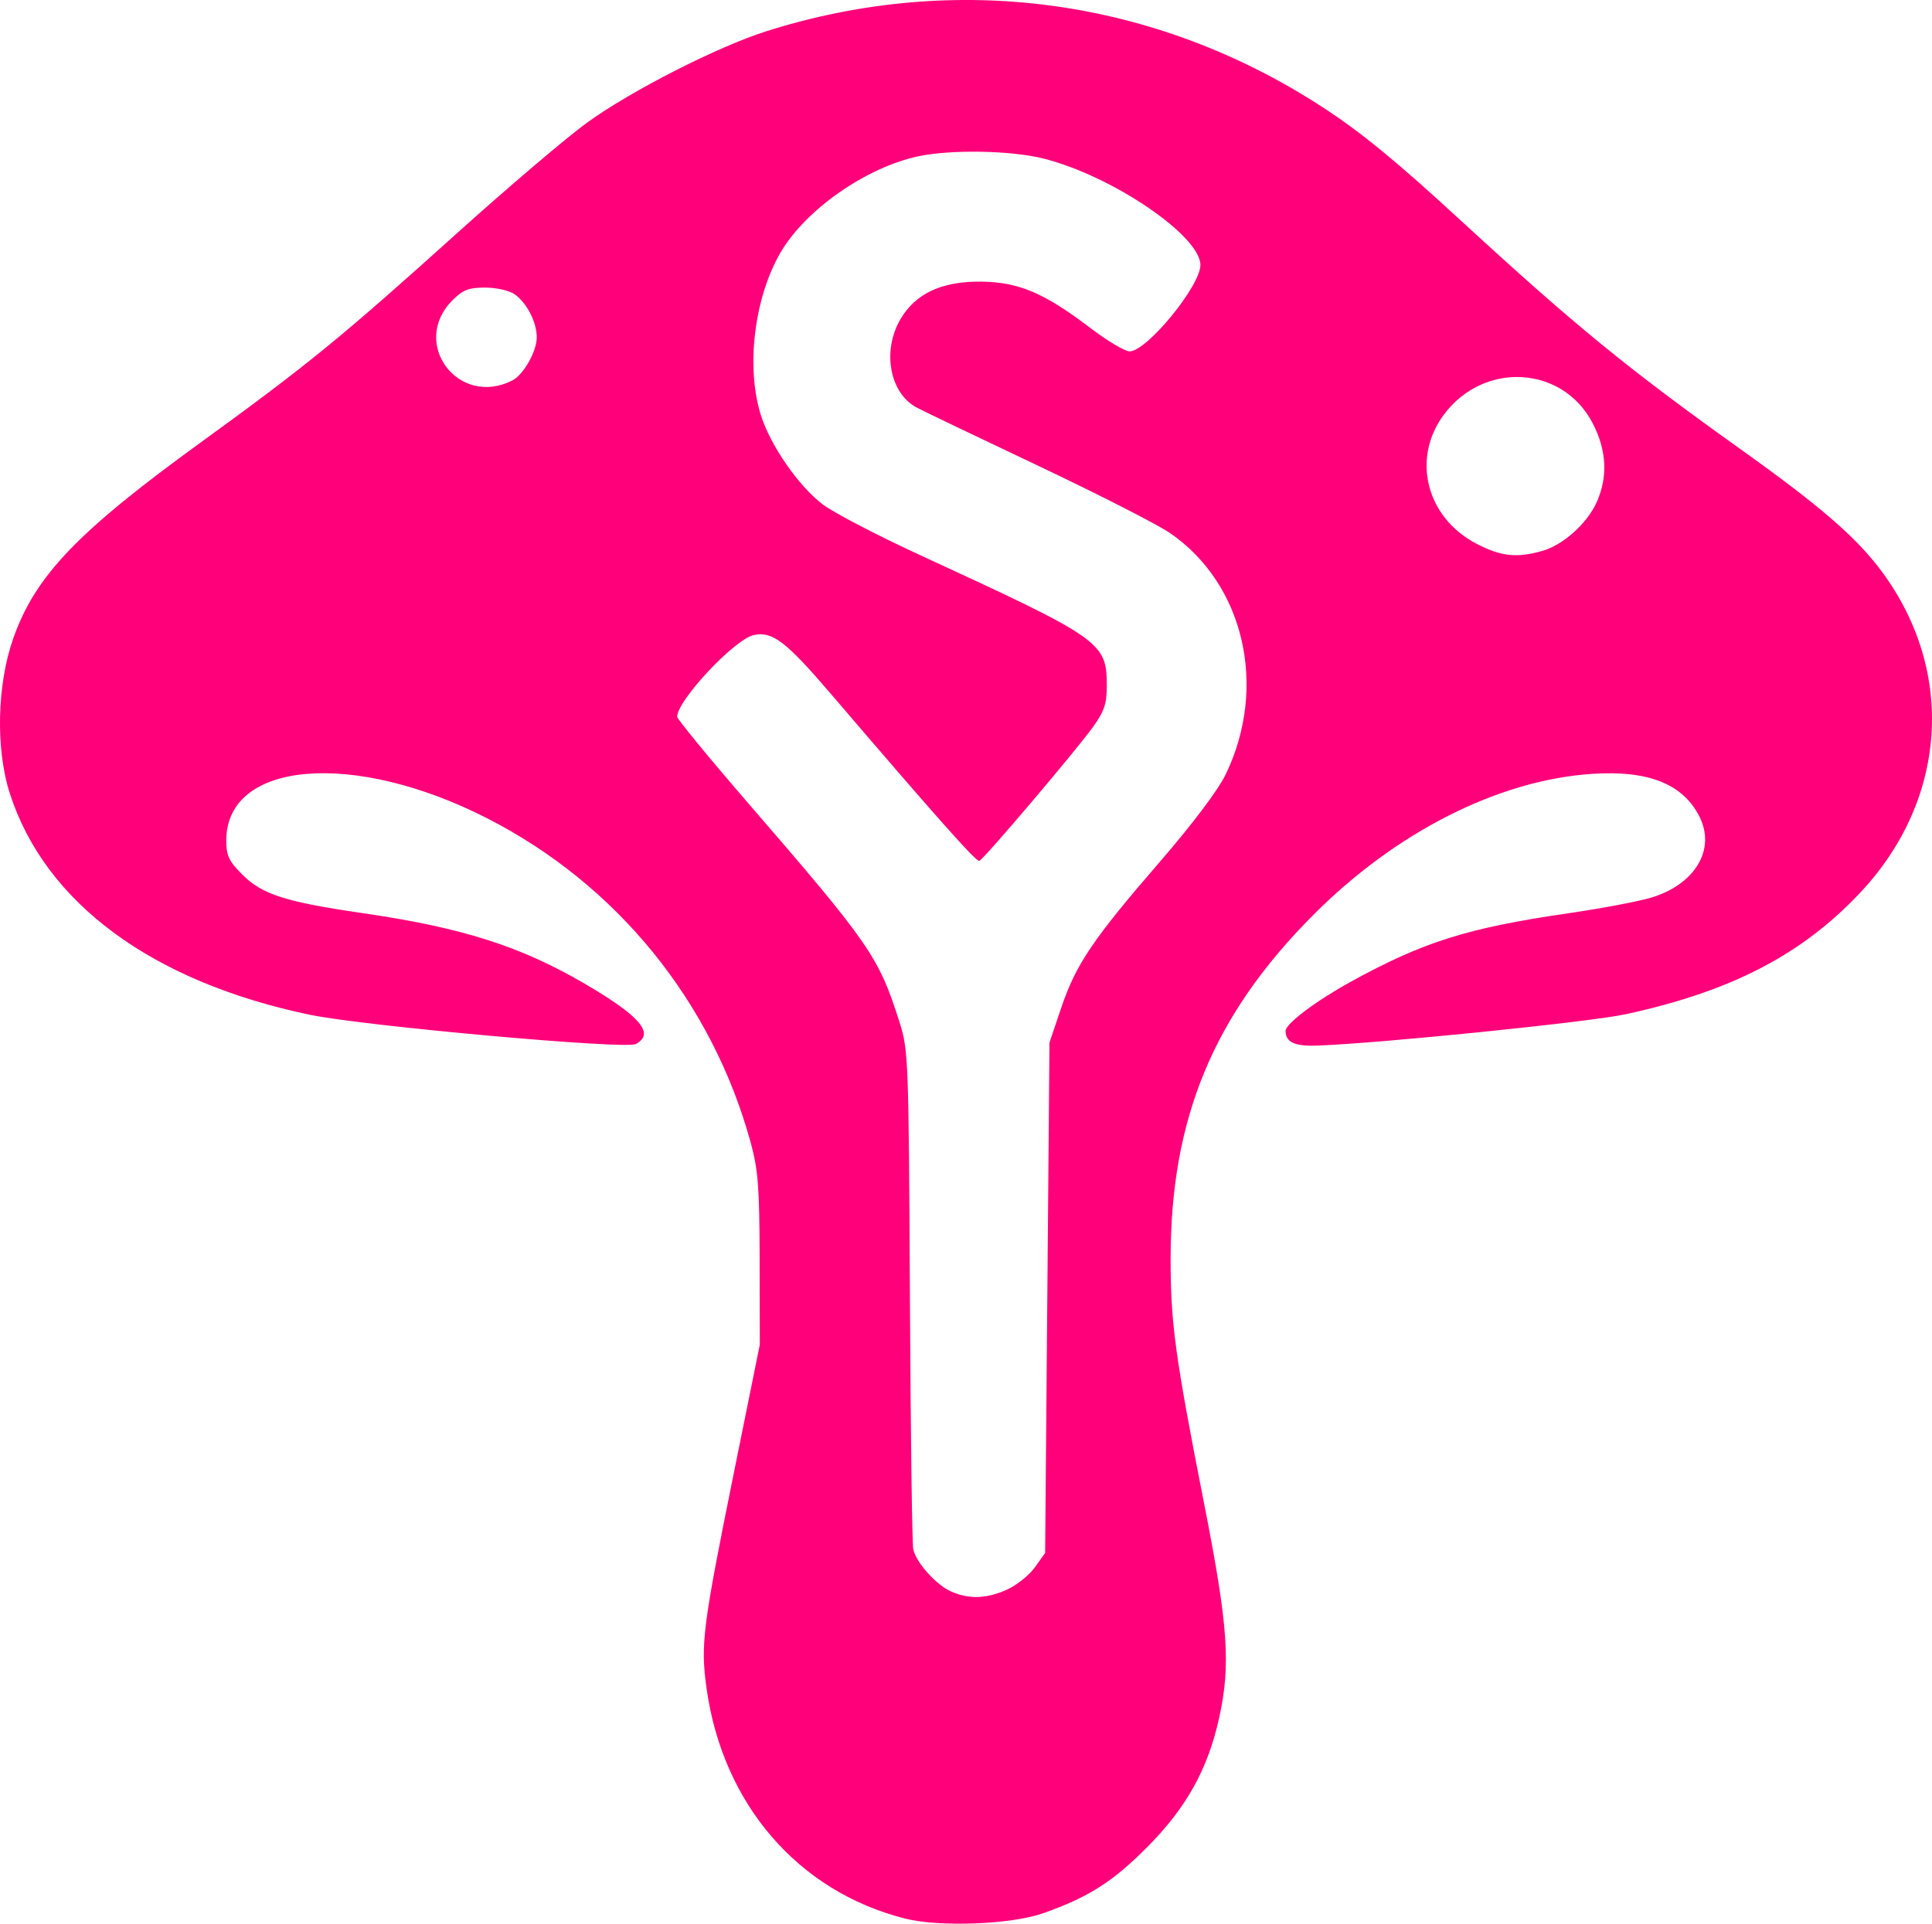 <?xml version="1.0" encoding="UTF-8" standalone="no"?>
<!-- Created with Inkscape (http://www.inkscape.org/) -->

<svg
   width="120.169mm"
   height="119.669mm"
   viewBox="0 0 120.169 119.669"
   version="1.1"
   id="svg1"
   xmlns="http://www.w3.org/2000/svg"
   xmlns:svg="http://www.w3.org/2000/svg">
  <defs
     id="defs1" />
  <g
     id="layer1"
     transform="translate(-42.946,-42.588)">
    <path
       style="fill:#FF007a;fill-opacity:1;stroke-width:0.265"
       d="m 99.239,161.938 c -6.652,-1.683 -11.337,-7.116 -12.344,-14.313 -0.383,-2.735 -0.249,-3.796 1.679,-13.326 l 1.633,-8.07 -0.012,-5.292 c -0.01,-4.526 -0.092,-5.582 -0.565,-7.302 -2.404,-8.739 -8.321,-16.019 -16.36,-20.132 -8.326,-4.259 -16.249,-3.591 -16.249,1.369 0,0.948 0.157,1.281 0.999,2.124 1.234,1.234 2.685,1.699 7.467,2.394 6.206,0.902 9.835,2.057 13.856,4.409 3.445,2.015 4.355,3.098 3.143,3.738 -0.649,0.343 -16.957,-1.127 -20.307,-1.83 -9.783,-2.053 -16.418,-6.952 -18.616,-13.743 -0.895,-2.765 -0.809,-6.77 0.206,-9.659 1.367,-3.889 3.989,-6.629 11.683,-12.209 6.599,-4.786 8.726,-6.522 15.868,-12.954 3.213,-2.893 6.876,-6.009 8.14,-6.924 2.757,-1.996 8.137,-4.736 11.194,-5.7 11.775,-3.715 24.139,-2.027 34.516,4.713 2.442,1.586 4.566,3.327 8.711,7.141 6.997,6.439 10.346,9.177 17.286,14.131 5.047,3.603 7.261,5.522 8.841,7.659 4.602,6.23 4.05,14.223 -1.381,19.982 -3.63,3.849 -8.027,6.124 -14.574,7.539 -2.218,0.48 -15.064,1.788 -19.116,1.947 -1.451,0.057 -2.016,-0.194 -2.031,-0.901 -0.01,-0.446 1.869,-1.863 4.08,-3.08 4.497,-2.473 7.253,-3.339 13.51,-4.249 2.037,-0.296 4.353,-0.733 5.145,-0.97 2.755,-0.825 4.053,-3.023 2.996,-5.072 -1.043,-2.021 -3.189,-2.864 -6.686,-2.628 -5.825,0.394 -12.188,3.619 -17.33,8.786 -6.205,6.234 -8.866,12.656 -8.862,21.389 0.002,4.028 0.277,6.035 2.1,15.305 1.479,7.52 1.647,9.95 0.917,13.25 -0.704,3.186 -2.033,5.575 -4.46,8.02 -2.156,2.172 -3.654,3.125 -6.491,4.128 -1.981,0.701 -6.445,0.872 -8.587,0.33 z m 6.359,-20.471 c 0.596,-0.271 1.37,-0.893 1.72,-1.383 l 0.635,-0.891 0.135,-15.875 0.135,-15.875 0.729,-2.158 c 0.914,-2.707 1.973,-4.274 6.136,-9.086 2.021,-2.336 3.62,-4.457 4.089,-5.424 2.638,-5.441 1.166,-11.847 -3.452,-15.024 -0.782,-0.538 -4.518,-2.443 -8.301,-4.234 -3.784,-1.791 -7.153,-3.407 -7.489,-3.592 -1.663,-0.916 -2.129,-3.521 -0.982,-5.479 0.944,-1.611 2.59,-2.372 5.052,-2.338 2.302,0.032 3.902,0.711 6.706,2.844 1.08,0.822 2.202,1.495 2.493,1.495 1.071,0 4.406,-4.067 4.406,-5.372 0,-1.833 -5.544,-5.584 -9.806,-6.635 -2.006,-0.494 -5.679,-0.559 -7.709,-0.136 -3.243,0.676 -7.026,3.308 -8.589,5.975 -1.655,2.824 -2.179,7.192 -1.221,10.173 0.61,1.896 2.341,4.382 3.844,5.521 0.673,0.51 3.403,1.931 6.068,3.158 11.298,5.204 11.589,5.408 11.591,8.124 8e-4,1.113 -0.155,1.577 -0.859,2.558 -1.054,1.468 -6.787,8.223 -7.07,8.33 -0.19,0.072 -2.63,-2.674 -9.222,-10.378 -2.801,-3.274 -3.655,-3.926 -4.809,-3.671 -1.199,0.264 -4.762,4.067 -4.762,5.082 0,0.145 1.986,2.562 4.413,5.371 7.601,8.796 8.125,9.555 9.419,13.635 0.549,1.731 0.57,2.294 0.644,17.004 0.042,8.367 0.136,15.472 0.209,15.788 0.192,0.839 1.438,2.22 2.368,2.625 1.119,0.487 2.206,0.446 3.479,-0.132 z m 33.252,-64.599 c 1.301,-0.361 2.796,-1.691 3.402,-3.025 0.715,-1.574 0.632,-3.248 -0.245,-4.933 -1.859,-3.572 -6.735,-3.868 -9.229,-0.56 -2.055,2.725 -1.139,6.42 1.996,8.058 1.517,0.792 2.485,0.902 4.076,0.46 z M 74.827,66.247 c 0.685,-0.352 1.505,-1.806 1.506,-2.672 0.001,-0.942 -0.62,-2.151 -1.379,-2.683 -0.331,-0.232 -1.134,-0.413 -1.833,-0.413 -1.025,0 -1.381,0.138 -2.026,0.783 -2.668,2.668 0.362,6.714 3.733,4.985 z"
       id="path1" />
  </g>
</svg>
